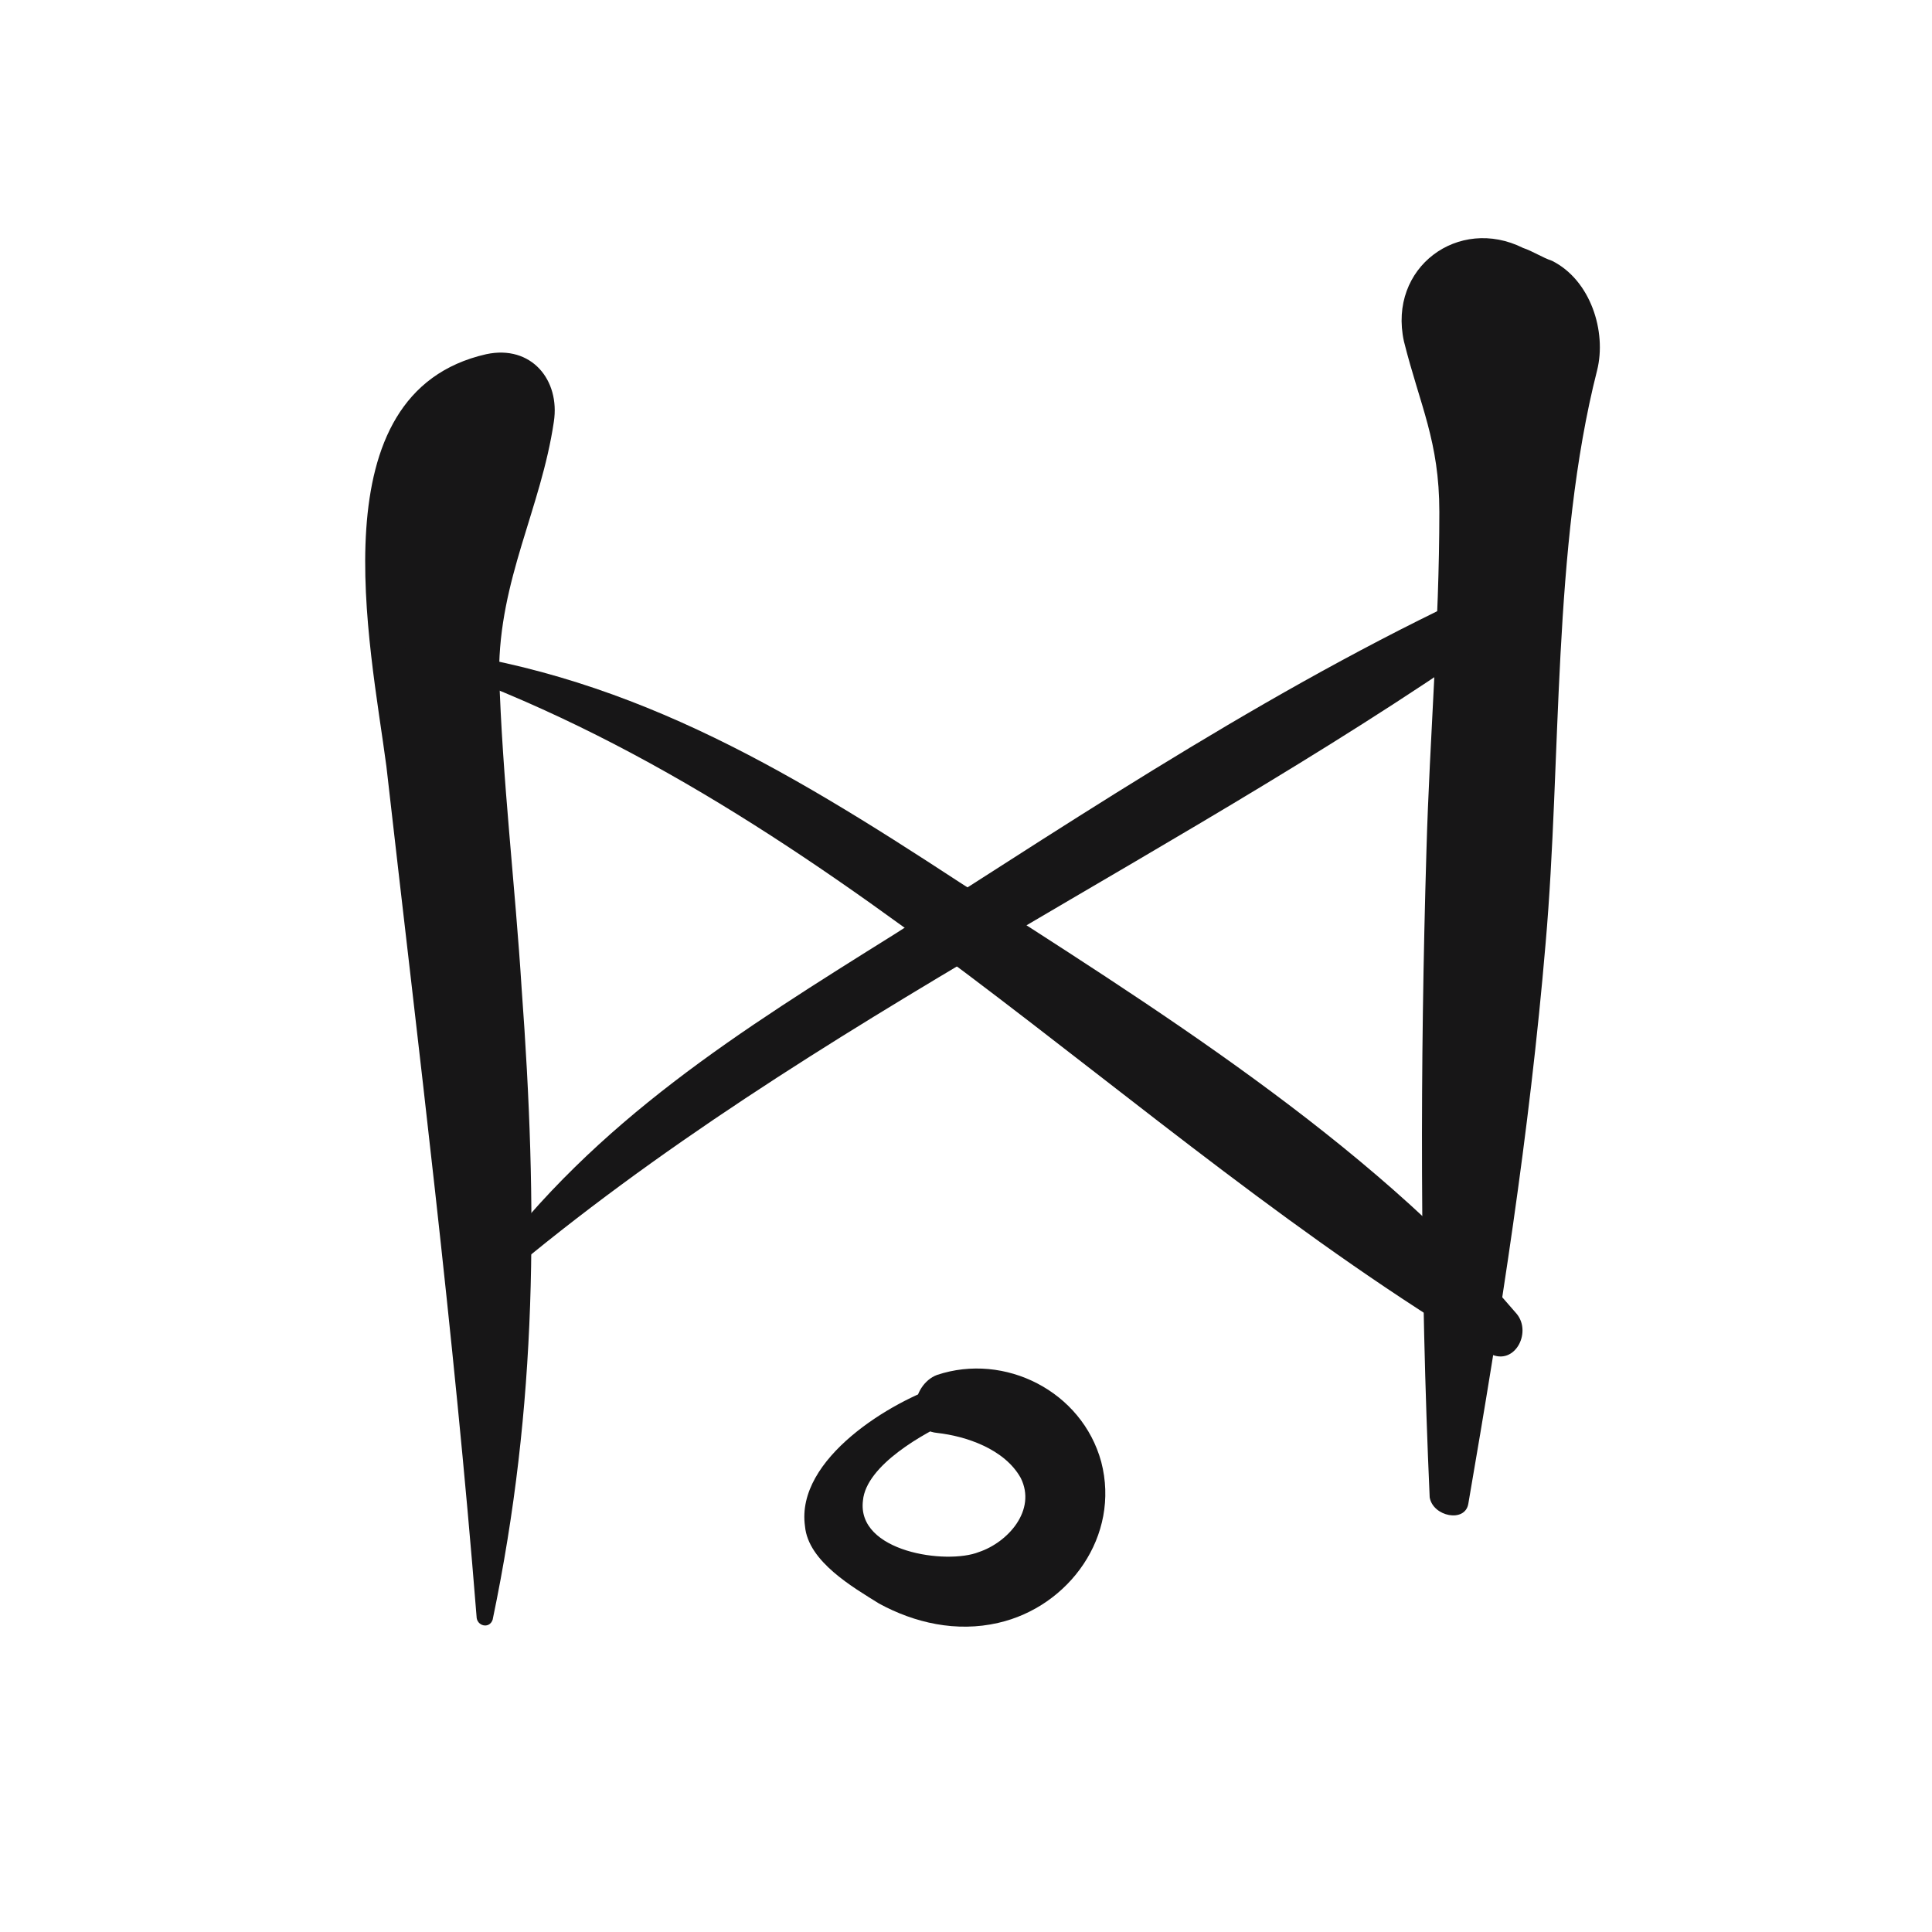 <?xml version="1.0" encoding="utf-8"?>
<!-- Generator: Adobe Illustrator 19.0.0, SVG Export Plug-In . SVG Version: 6.00 Build 0)  -->
<svg version="1.1" id="Layer_1" xmlns="http://www.w3.org/2000/svg" xmlns:xlink="http://www.w3.org/1999/xlink" x="0px" y="0px"
	 viewBox="0 0 60 60" style="enable-background:new 0 0 60 60;" xml:space="preserve">
<style type="text/css">
	.st0{display:none;}
	.st1{display:inline;fill:#171617;}
	.st2{display:none;fill:#171617;stroke:#171617;stroke-width:0.3;stroke-linejoin:round;stroke-miterlimit:10;}
	.st3{display:inline;}
	.st4{fill:#171617;}
	.st5{display:none;fill:#171617;}
</style>
<g id="el" class="st0">
	<path id="XMLID_3_" class="st1" d="M25.6,14.5c7.1,3.9-7.9,3.3-10.4,8.2c-3.3,6.5,1.3,13.4,2.6,17.1c0.9,2.4,0.9,5.1,0.9,6.7
		c0,0.8,0.6,1.4,1.3,1.4c3.5,0,12.8,0.1,17-0.8c5.2-1,8.1-5.4,9.4-9.3c0.4-1.3,0.2-3.3-0.1-4.9c-0.2-1.1,0.9-2,1.9-1.4
		c0.8,0.4,1.6,0.9,1.8,1.3c1.9,3.1-3.4,16.1-12.3,16.7c-8.9,0.6-20.1-0.3-22.5,1.3l-1.7,1.3c0,0-0.8-1.6-0.5-2.9
		c0.3-1.4,2.4-1.5,2-6.2c-0.5-5.5-6.6-11.6-4.3-18.2S14.3,13,25.6,14.5z"/>
	<path id="XMLID_4_" class="st1" d="M40.4,8c-2.9,0.3-9.2,9.4-11,14.3c-1.8,4.9-2.3,10-1.6,10.4c0.7,0.4,1.2-1.7,3.3-7
		s8.1-14.2,10.3-15.6c1.4-0.9,2.3-0.6,2.3-0.6S42.5,7.8,40.4,8z"/>
	<path id="XMLID_5_" class="st1" d="M49.6,15.4c0,0-2.5-1.3-5.1,1.2c-4.4,4.2-7.1,11.8-8.5,16.2c-1.3,4.4-2.9,5.5-3,1.2
		s3.3-14,8.7-18.7C45.1,12.3,49.4,11.4,49.6,15.4z"/>
	<path id="XMLID_2_" class="st1" d="M31.5,41.1c0,1.9-2.3,3.4-4.2,3.4c-1.9,0-3.4-1.5-3.4-3.4s1.5-3.4,3.4-3.4
		C29.2,37.8,31.5,39.3,31.5,41.1z"/>
</g>
<path id="ELD" class="st2" d="M26,36.4c-1.1,5.2-9.7,16.1-6.9,15.5c2.8-0.5,3.3-3.4,3.3-3.4s8.8-3,9.1-0.2c0.6,5.3,2.2,8.1,3.8,4.6
	c1.6-3.5-1.5-6.6-4.1-7.1s-7.7,0.3-7.7,0.3s3.5-8,4.7-7.9c1.2,0.1,3.9,2.4,8,4c4.8,1.9,10,3.2,10.2,3c0.4-0.3,1.3-1,1.3-1.3
	c0.1-0.3-1.2-0.7-1.2-0.7l2.4-3.1l-1.4-1.1c0,0-2.8,3-3.7,3.3c-0.9,0.3-4.5-1.2-7.8-3c-3.3-1.8-5.5-2.2-6.7-4.3c-1.3-2.1-1-8-1-8
	l1.2-3c0,0,4.8,0.8,7.7,2.5c2.9,1.7,2.8,2.5,3.6,2.1c0.8-0.3-5.9-5.8-8.5-6.2c-2.1-0.3-2.1-0.3-2.1-0.3l3.7-6.7c0,0,5.9,4,8.9,3.5
	s7.4-6.3,5.7-9.7s-6.2-5.8-9.8-1.8c-3.5,4,1.7,6.6,4,5.9c2.3-0.6,3.1-2.4,0.8-2.7s-4.1-1-1.9-2.2s7.9,1.4,5.3,4.9
	c-2.6,3.5-7.2,4.2-9.9,1.7s-1.6-3.9-3.3-3.6c-1.7,0.2-7.5,16.2-14.6,12.8c-2.5-1.2-4.2-3.2-4.2-3.2L14,23.3c0,0,4.4,3.1,4.4,4.5
	S15.5,32,15.5,32l2.5,2.1l3.5-5.9H25C25,28.2,27.1,31.2,26,36.4z"/>
<g id="XMLID_7_" class="st0">
	<g id="XMLID_311_" class="st3">
		<g id="XMLID_55_">
			<path id="XMLID_59_" class="st4" d="M44,4c-7.3,1.3-13.5,4.3-19.5,8.6c-4.1,3-10.3,7.7-10.6,13.4c-0.2,4.5,4.3,3.5,7.4,3.2
				c3.1-0.3,8.9-0.9,8.4-5.3c-0.1-1.2-1.4-1.8-2.3-0.9c-2.1,1.9-5.5,2.3-8.3,2.4c-2.6,0.1-1.5,0.1,0.1-2.6c1.1-1.8,2.7-3.3,4.3-4.8
				c6.1-5.4,13.7-9.2,21-12.7C45.4,5,44.8,3.9,44,4L44,4z"/>
		</g>
	</g>
	<g id="XMLID_312_" class="st3">
		<g id="XMLID_49_">
			<path id="XMLID_53_" class="st4" d="M30.8,27.6c1.7,0.7,4.2,0.3,6.1,0.5c2.2,0.3,4.5,0.7,6.8,0.6c4-0.3,7.1-3.4,8.2-7.1
				c1.3-4-5.1-5.8-6.3-1.7c-0.7,2.2-0.9,3.6-3.4,4.3c-1.7,0.5-3.8,0.4-5.6,0.5c-2.1,0.2-5,0-6.2,2C30.2,27.1,30.4,27.4,30.8,27.6
				L30.8,27.6z"/>
		</g>
	</g>
	<g id="XMLID_313_" class="st3">
		<g id="XMLID_43_">
			<path id="XMLID_47_" class="st4" d="M31.9,32c0.7,0.3,1.6,1,2.3,0.4c0.5-0.4,0.5-1.1,0-1.5c-0.7-0.5-1.6,0.1-2.3,0.4
				C31.7,31.5,31.7,31.9,31.9,32L31.9,32z"/>
		</g>
	</g>
	<g id="XMLID_314_" class="st3">
		<g id="XMLID_37_">
			<path id="XMLID_41_" class="st4" d="M31,32.3c0.8,0.5,1.5,1.1,2.3,1.6c-0.3-1-0.5-1.9-0.8-2.9c-2.1,4.1-0.8,8.5-4.3,12.3
				c-4.4,4.9-11,5.4-16.8,3.1c-1.8-0.7-3.1,2.3-1.3,3.1c12.9,6.2,25.7-4,26.3-17.5c0.1-1.1-1-2.1-2.1-2.1c-0.9,0-1.8-0.2-2.7-0.2
				C30.3,29.8,29.8,31.6,31,32.3L31,32.3z"/>
		</g>
	</g>
	<g id="XMLID_316_" class="st3">
		<g id="XMLID_31_">
			<path id="XMLID_35_" class="st4" d="M10.3,53.2c0.9,0.6,2.1,0.5,2.9-0.3c0.4-0.4,0.6-1.1,0.4-1.6c-0.2-0.6-0.5-1-1.2-1.2
				c-0.5-0.1-1,0-1.4,0.2c-0.2,0.1-0.1,0.1,0.1,0c0.5,0.1,0.7,0,0.4,0c-0.7-0.3-1.6,0.2-1.9,0.9C9.3,52,9.6,52.8,10.3,53.2
				L10.3,53.2z"/>
		</g>
	</g>
	<g id="XMLID_15_" class="st3">
		<g id="XMLID_25_">
			<path id="XMLID_29_" class="st4" d="M40.8,10.5c0,0.3,0,0.6-0.1,0.9c0,1.1,0.5,2.2,1.5,2.6c1,0.5,2,0.5,2.9-0.2
				c0.7-0.6,1.3-1.8,0.9-2.7c-0.3-0.7-0.6-1.3-1.3-1.7c-0.5-0.3-1.1-0.4-1.6-0.4c-0.4,0-0.9,0.1-1.3,0.2C41.2,9.2,40.8,10,40.8,10.5
				L40.8,10.5z"/>
		</g>
	</g>
	<g id="XMLID_16_" class="st3">
		<g id="XMLID_19_">
			<path id="XMLID_23_" class="st4" d="M50.4,42.9c-0.6-1.4-1.7-2.5-3.2-2.9c-1.5-0.4-3-0.4-4.3,0.6c-0.9,0.7-1.4,1.7-1.4,2.9
				c0,0.8,0.3,1.6,0.8,2.3c0.3,0.5,0.6,1,1,1.4c0.7,0.7,1.5,1,2.4,1.3c-0.3-0.1-0.6-0.3-1-0.4c0.1,0.1,0.3,0.1,0.4,0.2
				c0.8,0.4,1.6,0.6,2.5,0.5c0.8-0.1,1.7-0.4,2.2-1.1c0.5-0.5,0.8-1.1,1-1.7C51.2,44.8,50.8,43.8,50.4,42.9L50.4,42.9z"/>
		</g>
	</g>
</g>
<g id="ETH" class="st0">
	<g id="XMLID_337_" class="st3">
		<g id="XMLID_97_">
			<path id="XMLID_101_" class="st4" d="M19.4,47.6c-1.1-0.8,0.8-2.9,1.4-3.5c0.5-0.5,1-0.9,1.5-1.4c0.4-0.5,0.6-1.1,0.9-1.7
				c0.5-1-0.4-2.2-1.5-1.9c-1.5,0.4-2.4,0.9-3.3,2.2c-0.8,1.1-1.5,2.4-1.9,3.7c-0.6,1.9,0.5,5.1,3,3.7
				C19.8,48.5,19.8,47.9,19.4,47.6L19.4,47.6z"/>
		</g>
	</g>
	<g id="XMLID_916_" class="st3">
		<g id="XMLID_91_">
			<path id="XMLID_95_" class="st4" d="M31,45.1c-0.2-2.9-1.3-5-3.3-7.2c-1.5-1.7-3.7-2.8-4.6-5c-1.2-2.8-1-3,1.7-3.9
				c3.6-1.2,7-0.6,10.4-2.9c1.8-1.3,3.3-3,4-5.1c1.8-5.5-1.7-11.2-6.7-13.5c-1.7-0.8-4.9-2.1-6.9-1.5c-2.7,0.8-4.1,4.7-5.6,6.8
				c0.7,0.3,1.4,0.6,2.1,0.9c1.3-3.5,2.5-7,3.4-10.6c0.5-1.9-2.6-2.7-2.9-0.8C21.8,6,21,9.6,19.7,13.1c-0.5,1.3,1.4,1.8,2.1,0.9
				c1-1.3,2.6-3.9,4.1-4.5c1-0.4,3.6,0.8,4.5,1.3c3,1.5,5.7,4.2,5.6,7.8c-0.3,7.5-9,8.4-14.8,7.9c-0.5,0-1.1,0.3-1.3,0.7
				c-1.3,2.7-1,5.2,0.7,7.7c1,1.5,2.6,2.5,3.9,3.8c2.1,2,3.6,4.3,5.3,6.7C30.1,45.9,31,45.8,31,45.1L31,45.1z"/>
		</g>
	</g>
	<g id="XMLID_944_" class="st3">
		<g id="XMLID_85_">
			<path id="XMLID_89_" class="st4" d="M43.3,23.5c0.1,0,0.1-0.2,0-0.2C43.2,23.3,43.2,23.5,43.3,23.5L43.3,23.5z"/>
		</g>
	</g>
	<g id="XMLID_951_" class="st3">
		<g id="XMLID_79_">
			<path id="XMLID_83_" class="st4" d="M40.6,21.3c0.4,1.6,1,2.7,1.7,4.1c1.3,2.5,1,4.8,1.1,7.5c0.2,4.1-0.3,9.3,1.7,12.8
				c1,1.7,3.6,0.9,3.6-1c0.1-2.3-0.7-3.6-1.4-5.8c-0.9-2.6-1.3-5.4-1.7-8.1c-0.2-1.5-0.2-3.6-1-4.9c-1.1-1.8-2.8-2.8-3.7-4.9
				C40.9,20.8,40.6,21,40.6,21.3L40.6,21.3z"/>
		</g>
	</g>
	<g id="XMLID_958_" class="st3">
		<g id="XMLID_73_">
			<path id="XMLID_77_" class="st4" d="M37,44.5c2.5-0.9,4-2.8,5.6-4.9c1.7-2.2,3.3-4.3,3.4-7.1c0-0.9-1.2-1.5-1.9-0.8
				c-1.8,1.8-2.5,4.2-3.8,6.4c-1.2,2.1-2.8,3.8-3.6,6.1C36.7,44.4,36.9,44.6,37,44.5L37,44.5z"/>
		</g>
	</g>
	<g id="XMLID_959_" class="st3">
		<g id="XMLID_67_">
			<path id="XMLID_71_" class="st4" d="M46.9,14.4c0,1-0.1,1.9-0.3,2.9c-0.2,1,0.1,2,0.1,3c0.1,1.6,2.1,1.7,2.6,0.4
				c0.5-1.3,0.9-2.4,0.4-3.7c-0.4-1.1-1-2-1.8-2.9C47.6,13.5,46.9,13.9,46.9,14.4L46.9,14.4z"/>
		</g>
	</g>
	<g id="XMLID_965_" class="st3">
		<g id="XMLID_61_">
			<path id="XMLID_65_" class="st4" d="M30.5,26.5C30.5,26.5,30.5,26.5,30.5,26.5c0-0.5-0.3-1.1-0.7-1.4c-0.7-0.4-1-0.8-1.8-1.2
				c-0.3-0.1,0,0-0.2-0.1c-0.2-0.1-0.3-0.2-0.5-0.2c-0.5-0.1-0.9,0-1.2,0.5c-0.4,0.7-0.1,1.9,0.4,2.4c0.5,0.7,1.4,1.1,2.2,1.4
				c0.5,0.2,1.2,0,1.5-0.4C30.4,27.2,30.5,27,30.5,26.5L30.5,26.5z"/>
		</g>
	</g>
</g>
<g id="XMLID_1_" class="st0">
	<path id="XMLID_9_" class="st1" d="M28.1,16c0,0-15.3,20.1-15.3,22c-0.1,1.9,2.7,2,5,3.2s5.3,4.6,5,5.8c-0.3,1.2-10,6.8-10,6.8
		l-5.8,1l0.8-3c0,0,5.2-1.2,7.5-3.3c2.3-2.2,2.3-2.4,2.3-3.3S6.9,41,6.9,38.9S23.4,18.6,23.6,17c0.2-1.6-5.3-6.5-5.2-7.5
		c0.1-1,4-6.8,4-6.8l0.8,3c0,0-2.2,3.4-2.2,4.2C21.2,10.7,28.1,16,28.1,16z"/>
	<path id="XMLID_8_" class="st1" d="M40.6,8.2c0,0,3.5,1.3,2.3,3.5c-1.2,2.2-7.1,1.9-7.5,3.8c-0.4,2,13.2,21.7,13,22.9
		c-0.2,1.2-9.1,8.6-9.1,8.6l2,2.3l6.2,3.5c0,0-6.3-5.5-2.2-8.5s7.8-4.4,7.8-6S47,30.1,47,30.1l-6.1-11.4c0,0-0.8-2.7,1.7-4.3
		S50.6,8,40.6,8.2z"/>
	<path id="XMLID_6_" class="st1" d="M29.9,45.5c0,0,6.6-4.1,4.2-8.8C27.2,27.2,34.8,23,33.8,22s-7.5,3.5-6.7,6.8
		c0.8,3.3,4.8,9.9,3,11.9C28.3,42.7,29.9,45.5,29.9,45.5z"/>
</g>
<g id="XMLID_908_" class="st0">
	<g id="XMLID_736_" class="st3">
		<g id="XMLID_137_">
			<path id="XMLID_141_" class="st4" d="M8.4,31.3c3.1-2.6,5.6-6.6,8-9.8c2.7-3.5,6.7-6.7,8.8-10.5c0.6-1-0.4-2.7-1.7-2.2
				c-3.9,1.6-6.6,5.8-9,9.2c-2.6,3.7-5.5,8.8-6.3,13.2C8.2,31.3,8.3,31.4,8.4,31.3L8.4,31.3z"/>
		</g>
	</g>
	<g id="XMLID_801_" class="st3">
		<g id="XMLID_131_">
			<path id="XMLID_135_" class="st4" d="M23.4,11.6c2.4,5.3,4.2,10.5,3.4,16.4c-0.6,3.9-1.8,7.9-0.5,11.7c0.3,0.7,1.2,0.7,1.4,0
				c1-3,0.8-6.2,1.3-9.3c0.4-2.6,0.8-5.2,0.5-7.8c-0.6-4.6-3-7.7-6-11.1C23.5,11.4,23.3,11.5,23.4,11.6L23.4,11.6z"/>
		</g>
	</g>
	<g id="XMLID_874_" class="st3">
		<g id="XMLID_125_">
			<path id="XMLID_129_" class="st4" d="M14.2,28.6c4.5,1.4,8.8,1.8,13.5,1.9c4,0.1,8.3,0.5,12-1.3c0.7-0.3,0.5-1.4-0.2-1.5
				c-3.8-0.9-7.9,0-11.8,0.2c-4.5,0.2-9,0-13.5,0.3C14.1,28.3,14,28.5,14.2,28.6L14.2,28.6z"/>
		</g>
	</g>
	<g id="XMLID_875_" class="st3">
		<g id="XMLID_119_">
			<path id="XMLID_123_" class="st4" d="M28.4,47.9c3.2-3.2,6.4-6.4,9.2-9.9c2.3-2.9,5-5.6,6.4-9c0.2-0.6-0.6-1.2-1.1-0.8
				c-3.3,2.3-5.6,6.1-8.1,9.2c-2.6,3.2-4.6,6.8-6.8,10.3C27.8,47.8,28.2,48.1,28.4,47.9L28.4,47.9z"/>
		</g>
	</g>
	<g id="XMLID_876_" class="st3">
		<g id="XMLID_113_">
			<path id="XMLID_117_" class="st4" d="M32.3,51.8c7.5-3.4,15.1-10.2,19.8-17c0.6-0.8-0.6-2-1.4-1.4c-3.4,2.6-6.6,5.8-9.7,8.8
				c-3.1,3-6.2,6-8.8,9.4C32.1,51.7,32.2,51.8,32.3,51.8L32.3,51.8z"/>
		</g>
	</g>
	<g id="XMLID_889_" class="st3">
		<g id="XMLID_107_">
			<path id="XMLID_111_" class="st4" d="M43.3,8.4c-2.7-1-6,1-6.3,3.9c-0.2,1.6,0.5,3.2,1.6,4.4c1.2,1.2,3.1,1,4.4,0.2
				c0.7-0.4,0.9-1.5,0.3-2.1c-0.4-0.4-0.4-0.9-0.8-1.4c-0.3-0.4-0.7-0.6-0.8-1.2c-0.2-1.1,0.7-1.7,1.7-1.9
				C44.4,10.3,44.1,8.7,43.3,8.4L43.3,8.4z"/>
		</g>
	</g>
</g>
<g id="XMLID_10_" class="st0">
	<path id="XMLID_84_" class="st1" d="M38.9,42.1c0.2,1.8,3.4,6.4,3.4,6.4s2.7-6.7,6-12c0,0,5.9-7.4-0.8-17.4S46,7.3,44,6.7
		c-2-0.7-4.3,5.7-1.3,11.9C49.4,32.4,38.7,40.3,38.9,42.1z"/>
	<path id="XMLID_78_" class="st1" d="M31.3,33.3l5.5,6.7c0,0,5.2-6,5.2-12.5s-5.5-8.7-5-11.3c0,0-1.3,3.3,0,5.5S38.5,31.3,31.3,33.3
		z"/>
	<path id="XMLID_11_" class="st1" d="M20.6,28.7c0,0-3.7,0.3-2.8-3.8s-0.9-6.2-1.7-5.7c-0.8,0.5,1.9,2-0.3,4.9
		c-1.1,1.4-2.1,4.5-2.3,6.5c-1.1,8,4.2,12.5,4.2,12.5l-4,4.3l1.3,4l4.5-6.7c0,0,4.2,3,8.2,3c3.9,0,7.5-4.7,7.5-4.7l-4.3-4
		c0,0,1,4.3-1.7,5.2c-2.7,0.8-8-1.5-8-1.5s5.4-4.3,5.3-5c0-0.7-1.6-1-2.3-1c-0.7,0-4.3,4.3-4.3,4.3s-4.7-2.8-3.5-8.3l4.3-0.2V28.7z"
		/>
</g>
<path id="XMLID_90_" class="st5" d="M43,11.9c-4.5,0-7.5,7-5.1,9s5.4,1,4.8-1.6s-1.9-4.4,0.9-3.7c7.9,2.2-0.1,16.3-6.5,11.5
	C34.4,24.4,31.4,10,31.4,10l-2.6,0.5c0,0-4.4,13.2-6.2,14.7c-8.6,3-8.7-10.4-7.1-10.1c3.9,0.8-0.6,4.6,2.8,5.4s5.1-0.4,4-3.7
	s-4.5-5.4-7.7-4.8s-6.2,7.3-0.3,13.1c2.9,2.9,7,4.5,7,4.5s-1.1,3.2-1.4,4.1c-2,6.6-1.6,16.2,10.3,16.2c14.7,0,8.4-19.1,8.4-19.1
	s10.5-2.7,10.5-10.1C49.1,15,47.5,11.9,43,11.9z M28.8,46c-4.3,0-6.8-2.6-6.8-7.5s8.1-20.4,8.1-20.4s6.2,15,6.2,20S33,46,28.8,46z"
	/>
<path id="XMLID_124_" class="st5" d="M27.1,6.8c0,0-3.5,3.8-4.3,8.5S15.3,40,13.8,41l15.1-8.3l1.7-8.2l-4.2,0.3l8.7-6.3l1,3
	l-2.5,1.5l-1.5,7.8c0,0,7.2-6,8.3-9.8c1.2-3.8,1-5.3,1-5.3l8.3,8.3l-6.8,0.8l-5.5,6L32,34.4c0,0-1.8,7.1-2.8,9.3S26,50.4,26,50.4
	s13.3-5.4,14.6-6.9S42,42,42,42l-0.5-6.6l3.4-0.1L50.3,47l-7.6-1.6L29,53l-4.1,0.8L24,55.3l-3.8-0.9l5.4-10.6l2.4-7.3l-11.3,7.4
	l-8.6,1.6l1.4-4.6c0,0,8.1-11.3,8.8-18.2c0.7-7.2,0.2-9.7,0.2-9.7l-1.9,0.9l0.4-2.6l8.5-6.5L27.1,6.8z"/>
<g id="XMLID_130_" class="st0">
	<g id="XMLID_144_" class="st3">
		<g id="XMLID_156_">
			<path id="XMLID_160_" d="M25,13c-2.1-1.9-0.6-4.6,2-4.6c2.5,0,5.8,1.6,5.7,4.5c-0.1,4.5-5.7,6.3-6.5,10.5
				c-0.7,4.1,4.6,5.9,3.2,10.1c-1.3,3.8-4.6,6.6-2.5,10.8c0.8,1.6,3.1,0.2,2.3-1.4c-1.6-3.3,2.6-6.8,3.1-10c0.4-2.4-0.5-4.1-1.9-5.9
				c-1.2-1.5-2.1-2.7-0.9-4.7c0.9-1.4,2.4-2.5,3.4-3.8c1.5-1.8,2.5-4,2.3-6.5C35,7.6,29.3,4.8,25.2,5.9c-4,1-5.3,6.3-2.1,9
				C24.4,16,26.3,14.1,25,13L25,13z"/>
		</g>
	</g>
	<g id="XMLID_136_" class="st3">
		<path id="XMLID_150_" d="M15.3,28.8c0,0-0.1,0-0.2,0c-0.1,0-0.4,0-0.6,0.1c-0.5,0.1-1.2,0.5-1.8,1.3c-0.6,0.7-1,1.9-1.2,3.2
			c-0.2,1.4-0.5,3-0.6,4.7c-0.1,1.7,0.1,3.5,0.8,4.9c0.2,0.4,0.4,0.7,0.7,1c0.3,0.3,0.6,0.6,1,0.8c0.7,0.5,1.6,1,2.6,1.4
			c1.8,0.8,4,1.2,6.2,1.5c2.2,0.3,4.6,0.5,6.9,0.5c2.3,0.1,4.6,0.1,6.7-0.1c1.1-0.1,2.1-0.3,3.2-0.6l0.4-0.1l0.4-0.1
			c0.3-0.1,0.5-0.2,0.8-0.2c0.5-0.1,1-0.3,1.4-0.5c1.8-0.8,3.5-1.9,4.8-3.2c0.6-0.7,1.2-1.4,1.6-2.1c0.2-0.3,0.4-0.8,0.6-1.1
			c0.1-0.2,0.2-0.4,0.3-0.6c0.1-0.2,0.1-0.4,0.2-0.5c0.4-1.5,0.5-3.1,0.3-4.4c-0.2-1.3-0.6-2.5-1.2-3.3c-0.5-0.9-1.1-1.4-1.5-1.8
			c-0.4-0.4-0.7-0.5-0.7-0.5s0.3,0.1,0.8,0.4c0.5,0.3,1.2,0.7,1.9,1.6c0.7,0.8,1.5,1.9,1.9,3.4c0.5,1.5,0.7,3.2,0.4,5.2
			C51.1,39.8,51,40,51,40.3c-0.1,0.2-0.1,0.4-0.2,0.7c-0.2,0.5-0.3,1-0.6,1.5c-0.4,1-1,1.9-1.7,2.8c-1.4,1.7-3.3,3.2-5.4,4.3
			c-0.5,0.3-1.1,0.5-1.7,0.8c-0.3,0.1-0.6,0.2-0.8,0.3l-0.4,0.2l-0.4,0.1c-1.2,0.4-2.4,0.6-3.6,0.8c-2.4,0.3-4.9,0.4-7.3,0.3
			c-2.4-0.1-4.8-0.3-7.2-0.7c-2.4-0.4-4.8-1-7-2.1c-1-0.5-2.1-1.1-3.1-1.9c-0.5-0.4-0.9-0.8-1.3-1.4c-0.4-0.5-0.7-1-0.9-1.6
			c-1-2.3-0.8-4.5-0.5-6.3c0.3-1.8,0.8-3.4,1.3-4.8c0.5-1.4,1.2-2.6,2.1-3.4c0.9-0.7,1.8-0.9,2.3-1c0.3,0,0.5,0,0.6,0
			C15.2,28.8,15.3,28.8,15.3,28.8z"/>
	</g>
</g>
<g id="XMLID_142_" class="st0">
	<path id="XMLID_154_" class="st1" d="M23.8,3.4c0,0-2.7,5.3-1.2,10.2s4,10.8,7.8,9.3s6.7-6.8,6.8-9.3s-2.5-5.7-1.5-7.2
		s5.7,0.7,5.5,4.3S37.4,22,34.7,23.6c-4.2,2.4-7,2.5-7,2.5l1.7,4.1l11.7-7.8l2.5,1.5c0,0-10.5,6.3-12,8c-1.5,1.7-3.3,6-3.3,6
		s-6.2-12-7.7-17.8S19.3,2.9,23.8,3.4z"/>
	<g id="XMLID_152_" class="st3">
		<g id="XMLID_207_">
			<path id="XMLID_211_" d="M49.5,14.5c0-0.1,0.1-0.2,0.1-0.2c0.5-0.9,0.2-2.2-0.7-2.7c-1-0.5-2.2-0.2-2.7,0.7
				c0,0.1-0.1,0.2-0.1,0.2c-0.5,0.9-0.2,2.2,0.7,2.7C47.8,15.7,48.9,15.5,49.5,14.5L49.5,14.5z"/>
		</g>
	</g>
	<g id="XMLID_148_" class="st3">
		<g id="XMLID_201_">
			<path id="XMLID_205_" d="M51.6,25.9c0.1,0,0.2-0.1,0.3-0.1c1-0.4,1.3-1.9,0.7-2.7c-0.6-1-1.7-1.2-2.7-0.7c-0.1,0-0.2,0.1-0.3,0.1
				c-1,0.4-1.3,1.9-0.7,2.7C49.5,26.1,50.6,26.3,51.6,25.9L51.6,25.9z"/>
		</g>
	</g>
	<g id="XMLID_147_" class="st3">
		<g id="XMLID_195_">
			<path id="XMLID_199_" d="M49.9,34.9c1-0.5,1.3-1.6,1.1-2.6c-0.3-1-1.4-1.7-2.5-1.4c-1,0.3-1.7,1.4-1.4,2.5c0,0,0,0.1,0,0.1
				c0-0.4,0-0.7,0-1.1c0-0.1,0.1-0.2,0.1-0.3c0.2-0.2,0.5-0.5,0.7-0.7c0,0-0.1,0-0.1,0.1c-0.9,0.5-1.3,1.9-0.7,2.7
				C47.7,35.2,48.9,35.4,49.9,34.9L49.9,34.9z"/>
		</g>
	</g>
	<g id="XMLID_146_" class="st3">
		<g id="XMLID_189_">
			<path id="XMLID_193_" d="M45,43.1c2.6,0,2.6-4,0-4C42.4,39.1,42.4,43.1,45,43.1L45,43.1z"/>
		</g>
	</g>
	<g id="XMLID_145_" class="st3">
		<g id="XMLID_183_">
			<path id="XMLID_187_" d="M38.5,46.5c0,0,0-0.1,0-0.1c0-1-0.9-2-2-2c-1.1,0-2,0.9-2,2c0,0,0,0.1,0,0.1c0,1,0.9,2,2,2
				C37.6,48.4,38.5,47.6,38.5,46.5L38.5,46.5z"/>
		</g>
	</g>
	<g id="XMLID_143_" class="st3">
		<g id="XMLID_181_">
			<path id="XMLID_206_" d="M28.9,49c0,0,0.1-0.1,0.1-0.1c0.7-0.7,0.8-2.1,0-2.8c-0.8-0.7-2-0.8-2.8,0c0,0-0.1,0.1-0.1,0.1
				c-0.7,0.7-0.8,2.1,0,2.8C26.9,49.8,28.1,49.8,28.9,49L28.9,49z"/>
		</g>
	</g>
	<g id="XMLID_155_" class="st3">
		<g id="XMLID_171_">
			<path id="XMLID_175_" d="M19.8,56.5c-1.4-0.5-3.9-1.3-4.9-2.7c-4.1-5.6,4.2-6.3,7-6.4c3.1-0.1,6-0.2,9-0.9
				c5.5-1.4,10.7-4.5,14.2-9c5.9-7.6,6.6-20.7-1.3-27.2c-0.7-0.6-1.9,0.2-1.3,1c4.6,6.4,5.4,16.5,1,23.1
				c-5.4,8.3-14.4,9.5-23.4,10.1c-3.9,0.3-9,2.2-8.7,6.9c0.3,4.3,4.7,5,8.1,5.1C19.9,56.7,19.9,56.5,19.8,56.5L19.8,56.5z"/>
		</g>
	</g>
</g>
<path id="XMLID_153_" class="st5" d="M49.6,12c-0.9,2.4-0.4,7.3-4.5,9.1s-6,2.5-8.9-0.8s-3.9-6.9-2-9.3s2.5-4.9-1-6
	s-3.3,3.9-2.8,5.6s2.1,8.5,0.9,10.5s-5.4,10.2-8.5,11.5s-8.8,2-7.8-5.1s4.3-8.1,6.1-6.3s4.6,4,5.5-0.3s-5.6-8.4-8.4-7.8
	s-6.3,6.6-6,14.3c0,0-0.5,14,5.3,13.3s12.8-11.6,12.8-11.6l-0.1,5.6c0,0-1.8,0.7-1.8,2.6c0,1.9,1.9,2.2,1.9,2.2S30.1,51,30.9,52.1
	c0.8,1.1,2.2-6.2,2.8-6.8c0.6-0.6,2.2,1.4,5.3-1.1c3.1-2.5,5.2-4.8,5.2-6.3c0,0-1.5-1.4-3,1c-1.5,2.4-3.3,4.1-4.7,3.8
	c-1.3-0.3-3.7-0.9-4.1-6s1.5-11.5,1.5-11.5s3.1,2.1,7.9,0.7c4.8-1.4,8.7-4.7,10-8.3C53.2,14.1,51,8.2,49.6,12z"/>
<g id="XMLID_178_" class="st0">
	<g id="XMLID_251_" class="st3">
		<path id="XMLID_255_" class="st4" d="M21.5,36.9c-2.9,1.7-3.3,6-2.4,8.9c0.9,2.9,2.7,8,6,8.8c0.5,0.1,1.1-0.2,1.1-0.8
			c-0.2-2.1-1.6-3.8-2.6-5.7c-0.8-1.5-1.7-3.1-1.9-4.9c-0.1-0.9,0.4-4.3,0.8-5.2C23,37.3,22.2,36.5,21.5,36.9L21.5,36.9z"/>
	</g>
</g>
<g id="XMLID_161_" class="st0">
	<g id="XMLID_177_" class="st3">
		<g id="XMLID_245_">
			<path id="XMLID_249_" class="st4" d="M45,5.2c-6,3.5-10.6,8.9-16.2,13.1C24,22,19.5,26.1,14.8,30c-3.4,2.8-9.1,5.9-10.2,10.5
				c-1,4.3,0,8.5,3.3,11.4c1.8,1.5,4.6-0.4,3.4-2.6c-0.9-1.7-2.9-4.9-2.9-6.8c0-3.2,3-5.3,5-7.3c3.3-3.4,6.8-6.6,10.4-9.6
				c3.6-3.1,7-6.3,10.6-9.3c4.1-3.3,8.5-5.2,12.1-9.1C47.4,6.1,46.2,4.5,45,5.2L45,5.2z"/>
		</g>
	</g>
	<g id="XMLID_165_" class="st3">
		<g id="XMLID_239_">
			<path id="XMLID_243_" class="st4" d="M21.6,7.7c0.6,4.3,6.7,8.1,9.6,11.2c4,4.3,6.9,9.7,11.2,13.6c1.3,1.1,3.5,0,3-1.7
				c-1.7-5.5-6.4-10.5-10.3-14.6c-2.9-3.1-8.2-9.6-13-9C21.7,7.1,21.6,7.3,21.6,7.7L21.6,7.7z"/>
		</g>
	</g>
	<g id="XMLID_164_" class="st3">
		<g id="XMLID_233_">
			<path id="XMLID_237_" class="st4" d="M21.2,45.8c4.8,9.2,18.9,5.1,25.3-0.1c4.6-3.8,6.8-8.9,8.3-14.4c1.8-6.4-2.3-9.6-7.5-12.6
				c-1.1-0.7-2.6,0.4-2.2,1.7c0.9,2.8,2.3,5.3,3.5,8c1.3,2.9,2.2,4.7,1.2,7.8c-0.7,2.4-2,4.4-3.7,6.2c-5.3,5.5-19.3,11.1-24.9,3.5
				C21.2,45.6,21.1,45.7,21.2,45.8L21.2,45.8z"/>
		</g>
	</g>
	<g id="XMLID_163_" class="st3">
		<g id="XMLID_227_">
			<path id="XMLID_231_" class="st4" d="M28.7,45.2c2.9-0.5,3.5-4.7,3.9-7.2c0.9-5.3,2.7-10.5,2.6-15.9c0-1-1.2-1.2-1.7-0.5
				c-2.8,4-3.4,8.9-4.2,13.6c-0.4,2.8-1.9,7.1-0.8,9.7C28.4,45.1,28.6,45.2,28.7,45.2L28.7,45.2z"/>
		</g>
	</g>
	<g id="XMLID_162_" class="st3">
		<g id="XMLID_221_">
			<path id="XMLID_225_" class="st4" d="M34.5,29.9c0.1-2.9-1.3-5.2-2.3-7.9c-1-2.7-1.7-5.6-2.9-8.1c-0.3-0.7-1.4-0.5-1.5,0.2
				c-0.6,2.8,0.4,6,1.6,8.6c1.3,2.8,2.4,5.6,4.9,7.4C34.3,30.1,34.5,30,34.5,29.9L34.5,29.9z"/>
		</g>
	</g>
</g>
<g id="XMLID_732_" class="st0">
	<g id="XMLID_663_" class="st3">
		<g id="XMLID_299_">
			<path id="XMLID_303_" class="st4" d="M32.6,13.8c2-1.1-0.4-3.8,0.4-5.6c-0.5,0.1-1,0.2-1.4,0.4c3.4,2.5,6.8,5.1,10,7.9
				c2.7,2.4,5.2,5.5,8.2,7.6c2.1,1.5,6.4,2.1,6.1-1.7c-0.1-1.1-1.5-1.2-1.8-0.2c-1,2.6-6.6-3.3-7.3-3.9c-1.6-1.5-3.2-2.9-4.9-4.3
				c-3-2.5-6.1-4.9-9.2-7.1c-0.4-0.3-1.2-0.1-1.4,0.4c-0.6,1.3-1.1,2.5-0.6,3.9c0.1,0.3,1.4,2,1.4,2.1C31.7,13.5,32.1,14,32.6,13.8
				L32.6,13.8z"/>
		</g>
	</g>
	<g id="XMLID_669_" class="st3">
		<g id="XMLID_293_">
			<path id="XMLID_297_" class="st4" d="M35.2,16.1c-4.6-2.7-10.2-5-15.4-2.5c-4.1,2-7.4,8-5.5,12.3c0.7,1.7,3,1.2,3.9,0
				c2.2-3.1,0.4-7.1,4.3-9.3c3.8-2.2,8.4-0.7,12.2,0.7C35.4,17.5,35.9,16.4,35.2,16.1L35.2,16.1z"/>
		</g>
	</g>
	<g id="XMLID_681_" class="st3">
		<g id="XMLID_287_">
			<path id="XMLID_291_" class="st4" d="M27.4,21.8c-3.6,0.3-6.9,2.4-8.6,5.7c-1.5,2.8-1.8,9,2.4,9.6c1.2,0.2,2.8-0.8,2.2-2.2
				c-0.4-1-0.9-1.4-1.5-2.2c-0.9-1.3-0.7-3.1-0.1-4.5c1-2.5,3.2-4.2,5.8-4.9C28.4,23.1,28.3,21.8,27.4,21.8L27.4,21.8z"/>
		</g>
	</g>
	<g id="XMLID_682_" class="st3">
		<g id="XMLID_281_">
			<path id="XMLID_285_" class="st4" d="M9.5,33.8c4.7,3.7,6.3,11,12.2,13.2c3.5,1.3,7.8,0.5,8.9-3.4c0.2-0.7-0.7-1.2-1.3-0.7
				c-7.4,7-13.8-6.3-19.4-9.5C9.6,33.2,9.2,33.6,9.5,33.8L9.5,33.8z"/>
		</g>
	</g>
	<g id="XMLID_703_" class="st3">
		<g id="XMLID_275_">
			<path id="XMLID_279_" class="st4" d="M35.4,48.5c0.1,0,0.1-0.2,0-0.2C35.2,48.3,35.2,48.5,35.4,48.5L35.4,48.5z"/>
		</g>
	</g>
	<g id="XMLID_710_" class="st3">
		<g id="XMLID_269_">
			<path id="XMLID_273_" class="st4" d="M34.6,48.1c2.7-0.6,4.6-2.1,5.8-4.6c1-2.1,1.8-5.7-0.3-7.4c-0.8-0.6-1.9-0.4-2.2,0.6
				c-0.6,1.7,0.1,3.7-0.5,5.5C36.8,44,35.4,45.9,34,47C33.4,47.5,34,48.2,34.6,48.1L34.6,48.1z"/>
		</g>
	</g>
	<g id="XMLID_713_" class="st3">
		<g id="XMLID_263_">
			<path id="XMLID_267_" class="st4" d="M46.2,41.5c1.3-4.3,1.1-9.1-0.7-13.2c-1.3-3.1-4.1-8.7-8.2-5.4c-0.8,0.6-0.7,1.7-0.3,2.5
				c0.6,1.3,1.8,1.6,3,2.2c2,1,2.7,1.8,3.5,4.1c1.1,3.1,1.5,6.6,2.1,9.8C45.7,41.8,46.1,41.7,46.2,41.5L46.2,41.5z"/>
		</g>
	</g>
	<g id="XMLID_715_" class="st3">
		<g id="XMLID_257_">
			<path id="XMLID_261_" class="st4" d="M31.7,34.2c0.3-0.4,0.5-0.8,0.7-1.3c0.1-0.3,0.1-0.5,0.2-0.8c0-0.1,0.1-0.2,0.1-0.3
				c-0.1,0.1,0,0.1,0.1-0.1c0.3-0.7,0.3-1.2,0.2-1.9c-0.1-0.7-0.8-1.3-1.5-1.5c-0.8-0.2-1.4,0.1-2.1,0.5c-0.8,0.6-0.9,1.7-1,2.7
				c-0.1,0.8-0.1,1.6,0.3,2.4C29.3,34.8,30.9,35.2,31.7,34.2L31.7,34.2z"/>
		</g>
	</g>
</g>
<g id="XMLID_179_" class="st0">
	<g id="XMLID_280_" class="st3">
		<g id="XMLID_348_">
			<path id="XMLID_352_" class="st4" d="M27.5,46.9c-0.7-6.9,0.1-14.3,1.1-21.1c0.5-2.9,1.1-5.9,1.9-8.7c0.8-3.1,2.5-5.8,2.3-9
				c-0.1-1-1.3-1.7-2.1-0.9c-3.8,4.2-4.2,12.7-4.7,18.2c-0.7,7.4,0.2,14.2,1.3,21.5C27.4,47.1,27.5,47.1,27.5,46.9L27.5,46.9z"/>
		</g>
	</g>
	<g id="XMLID_215_" class="st3">
		<g id="XMLID_342_">
			<path id="XMLID_346_" class="st4" d="M20.7,44c2.7-1.4,6-1.9,9-1.6c3,0.3,4.9,1.9,7.5,2.9c1.9,0.7,3.2-2.3,1.4-3.3
				c-2.8-1.5-6.4-1.1-9.5-0.8c-3.1,0.3-5.7,1.4-8.5,2.7C20.4,43.9,20.5,44,20.7,44L20.7,44z"/>
		</g>
	</g>
	<g id="XMLID_214_" class="st3">
		<g id="XMLID_335_">
			<path id="XMLID_340_" class="st4" d="M17.1,18.8c-0.6,3.8,2,6.5,5.6,7c5.6,0.9,10.6,0.2,15.3-2.9c1.8-1.2,0.1-4.2-1.7-2.9
				c-2.4,1.7-5.1,3.2-8.1,3.1c-2.9-0.1-8.9-0.9-9.6-4.4C18.4,18.1,17.2,18,17.1,18.8L17.1,18.8z"/>
		</g>
	</g>
	<g id="XMLID_213_" class="st3">
		<g id="XMLID_329_">
			<path id="XMLID_333_" class="st4" d="M42.4,35.3c5.4-3.8,8.2-10.8,8-17.3C50.2,13,46.8,6,41,7c-1.4,0.2-1.9,2.1-1.3,3.2
				c2.4,4,6.8,4.8,7.3,10.3c0.6,5.7-3.9,9.5-5,14.6C42.1,35.2,42.2,35.4,42.4,35.3L42.4,35.3z"/>
		</g>
	</g>
	<g id="XMLID_212_" class="st3">
		<g id="XMLID_323_">
			<path id="XMLID_327_" class="st4" d="M13.1,15.9c0.2,0,0.2-0.4,0-0.4C12.9,15.5,12.9,15.9,13.1,15.9L13.1,15.9z"/>
		</g>
	</g>
	<g id="XMLID_180_" class="st3">
		<g id="XMLID_317_">
			<path id="XMLID_321_" class="st4" d="M12.7,13c-3.6,4.2-4.9,9.3-4.6,14.8c0.2,4,1.6,9.7,6.1,10.5c1.9,0.4,3.8-1.6,2.6-3.4
				c-2.1-3.4-5.2-3.8-5.3-8.5c-0.1-4.2,0.7-8.5,2.6-12.2C14.6,13.2,13.4,12.2,12.7,13L12.7,13z"/>
		</g>
	</g>
</g>
<path id="XMLID_286_" class="st5" d="M49.1,19.4C45,0.9,22.1,5.3,18,7.3S1.3,23.7,20.6,33c0,0-3.6-9.5,6.8-16.1s16.4,0.7,17.4,4
	C51.1,43,15.2,36.4,12.6,45.2c-1.5,5.1,5.9,9.5,5.9,9.5s-5.5-5.9-2.8-9C20.1,40.7,55.5,48,49.1,19.4z M17,20.9c-2,0-3.6-1.6-3.6-3.6
	c0-2,1.6-3.6,3.6-3.6s3.6,1.6,3.6,3.6C20.6,19.3,19,20.9,17,20.9z"/>
<g id="XMLID_304_" class="st0">
	<g id="XMLID_341_" class="st3">
		<g id="XMLID_369_">
			<path id="XMLID_373_" class="st4" d="M27.6,7.6c-2,14.8-0.9,30.4-1.1,45.4c0,1.4,2.2,1.4,2.3,0c0.2-14.9,1.6-30.5,0-45.3
				C28.7,7.1,27.7,6.9,27.6,7.6L27.6,7.6z"/>
		</g>
	</g>
	<g id="XMLID_334_" class="st3">
		<g id="XMLID_364_">
			<path id="XMLID_368_" class="st4" d="M28.6,10.3c0.4-0.7,0.7-1.5,1.2-2.2c0.9-1.5-0.4-3.4-2.1-3.2c-0.8,0.1-1.4,0.6-1.7,1.3
				c-0.4,0.9-0.1,1.7,0.4,2.4c0.5,0.6,1.1,1.2,1.6,1.8C28.2,10.6,28.5,10.5,28.6,10.3L28.6,10.3z"/>
		</g>
	</g>
	<path id="XMLID_328_" class="st1" d="M46.8,18.2c0,0,2.3-6.8-2.6-6.3c-4.9,0.4-10.9,5.9-4.9,11.3s10.3,8.8,7.5,14.1
		S36.1,43,36.1,42.8c0-0.1,0.2,1.7,0.3,3.2c0.1,1.1,1,1.2,2.1,1c2.6-0.6,12.6-6.2,11.4-16.1c-0.3-2.3-3.3-1.6-1.3-4.6
		c1.2-1.9,3.1-0.5,3.4,1s-0.4,1.8,0,3.9c1.4,6.2-2.1,12.6-8.4,16.3c-2.4,1.4-4.3,1.8-5.8,2.1c-2.1,0.4-4.1-1.2-4.1-3.4
		c0-2.6-0.1-5.7,0.1-5.9c0.3-0.3,6.7,0.3,9-3.4c5-8-9.9-10.2-8.3-18.9c1.8-9.3,13-9,15-6s1.4,9.3-2.9,9.8c-4.3,0.6-7.6-2.2-5.2-4.3
		C43.9,15.5,46.8,18.2,46.8,18.2z"/>
	<path id="XMLID_306_" class="st1" d="M7.8,34.7h9.9c0.6,0,0.8,0.8,0.2,1.1c-1.7,0.8-3.7,2-3.9,4.2c-0.3,2.8,0.6,5.9,1.3,7.9
		c0.2,0.4-0.4,0.8-0.7,0.4C12.1,45.5,7.3,39.6,7.8,34.7z"/>
	<path id="XMLID_305_" class="st1" d="M16.6,28.7c0,0-2.1-3.6-0.7-8.4s4-4.5,2.5-7.7s-4.6,0.5-4.9,2.1s-1.6,12.1-3,12.7
		s-2.2,3.7-0.4,3.4c1.8-0.3,3-1.9,4.5-0.6c1.5,1.3,2.8,3.2,4.6,2.3c1.8-0.9,1.2-3-0.4-3C17.2,29.6,16.6,28.7,16.6,28.7z"/>
</g>
<g id="XMLID_347_" class="st0">
	<g id="XMLID_357_" class="st3">
		<g id="XMLID_405_">
			<path id="XMLID_409_" class="st4" d="M25.9,11.9c-0.7,2.8,1.4,4.8,2.7,7.1c3,5.4,1.4,9.1-0.3,14.5c-1.8,5.5-0.7,12.3,4.2,15.9
				c1.3,1,3.3-1,2.3-2.3c-3.2-4.6-5.1-8-4.1-13.8c0.5-3.1,1.3-6.2,1.2-9.4c-0.1-3.7,0.1-12.8-5.8-12.3C26,11.7,25.9,11.8,25.9,11.9
				L25.9,11.9z"/>
		</g>
	</g>
	<g id="XMLID_356_" class="st3">
		<g id="XMLID_399_">
			<path id="XMLID_403_" class="st4" d="M15,12.8c-1.2,0.3-2.3,1.2-2.9,2.2c-1.1,2-0.1,4.6,2.1,5.2c0.9,0.2,1.9,0.1,2.7-0.4
				c1.1-0.7,1.7-1.8,1.8-3.1c0,0,0-0.1,0-0.1c0,0.3-0.1,0.6-0.1,0.9c0-0.1,0.1-0.2,0.1-0.4c-0.1,0.3-0.2,0.5-0.3,0.8
				c0-0.1,0.1-0.2,0.1-0.2c-0.2,0.2-0.4,0.5-0.5,0.7c0.1-0.1,0.2-0.2,0.3-0.3c0.5-0.4,0.8-1.2,0.9-1.9c0.1-0.7,0-1.5-0.4-2.1
				C17.9,13.1,16.5,12.5,15,12.8L15,12.8z"/>
		</g>
	</g>
	<g id="XMLID_355_" class="st3">
		<g id="XMLID_393_">
			<path id="XMLID_397_" class="st4" d="M17.3,27.1C17.3,27.1,17.4,27.2,17.3,27.1c0.3,0.2,0.6,0.1,0.7-0.1c0,0,0-0.1,0.1-0.1
				c0.3-0.5-0.2-1-0.7-0.9c-1.4,0.3-2.4,2.6-3.1,3.7c-0.5,0.8,0,2.1,0.9,2.3c5.4,1.2,10.6,1.2,16.1,0.9c2.6-0.1,5.1-0.6,7.7-0.6
				c2.1,0,4,0.5,6.1,0.2c0.5-0.1,0.8-0.8,0.5-1.2c-2.1-3.6-7-2.7-10.6-2.6c-6.5,0.3-12.9-0.2-19.3,0.2c0.5,0.7,1,1.3,1.5,2
				c0.3-0.9,0.6-1.9,0.7-2.9c0.5-0.8,0.2-1.3-0.7-1.4C17.1,26.9,17.2,27,17.3,27.1L17.3,27.1z"/>
		</g>
	</g>
	<g id="XMLID_354_" class="st3">
		<g id="XMLID_387_">
			<path id="XMLID_391_" class="st4" d="M42.6,38.4c0.2,0,0.2-0.4,0-0.4C42.4,38,42.4,38.4,42.6,38.4L42.6,38.4z"/>
		</g>
	</g>
	<g id="XMLID_353_" class="st3">
		<g id="XMLID_381_">
			<path id="XMLID_385_" class="st4" d="M38.5,44.3c2-0.6,3.8-1.6,4.8-3.6c0.9-1.7,0.9-4.7-0.7-6.1c-0.5-0.4-1.2-0.5-1.7,0
				c-0.9,0.9-1.8,2.7-2.1,3.9c-0.4,1.5-0.5,3.2-1.1,4.7C37.5,43.7,37.9,44.5,38.5,44.3L38.5,44.3z"/>
		</g>
	</g>
</g>
<g id="XMLID_360_" class="st0">
	<g id="XMLID_363_" class="st3">
		<g id="XMLID_427_">
			<path id="XMLID_431_" class="st4" d="M34.4,7.5c-5.7,3.4-7.5,9.9-6.9,16.3c0.4,4.7,1.8,9.4,2.3,14.1c0.5,4.4-1,8.4-0.8,12.7
				c0.1,2.2,2.7,3.3,4.3,1.8c4.9-4.6,2.5-12.9,0.8-18.6c-2.3-7.8-4.8-17.2,2.7-23.1C38.7,9.3,36.3,6.4,34.4,7.5L34.4,7.5z"/>
		</g>
	</g>
	<g id="XMLID_362_" class="st3">
		<g id="XMLID_421_">
			<path id="XMLID_425_" class="st4" d="M43.3,49.8c3.3-4.2,4-8.7,1.5-13.6c-2.1-4.1-4.4-6.6-3.4-11.4c0.8-4.4,2.8-7.7,6-10.8
				c3.5-3.5-3-8.5-5.3-4.1C39,15.1,36,22.3,36.5,28.5c0.2,3.1,1.8,5.3,3.3,8c2.3,3.9,3.2,8,1.8,12.4C41.3,49.8,42.6,50.6,43.3,49.8
				L43.3,49.8z"/>
		</g>
	</g>
	<g id="XMLID_361_" class="st3">
		<g id="XMLID_417_">
			<path id="XMLID_426_" class="st4" d="M14.1,22.5c-1.4,2.3-1.4,6.1-1.9,8.7c-0.2,0.9,0.1,1.7,0.9,2.2c2.3,1.6,6.1-0.3,8.5-0.7
				c4.9-1,10.3-2.2,15.3-1.5c1.5,0.2,2.5-1.3,1.5-2.5c-2.5-2.8-6.6-1.5-10-1.1c-1.8,0.2-3.6,0.5-5.4,0.8c-1.1,0.2-7,2.2-7.9,1.6
				c0.3,0.7,0.6,1.5,0.9,2.2c0.4-3.1,2.4-8.4-1.8-9.8C14.2,22.5,14.2,22.5,14.1,22.5L14.1,22.5z"/>
		</g>
	</g>
</g>
<g id="XMLID_374_" class="st0">
	<path id="XMLID_392_" class="st1" d="M39.2,27.5c0,4.4-3.6,8-8,8s-8-3.6-8-8s8-18.3,8-18.3S39.2,23,39.2,27.5z"/>
	<path id="XMLID_386_" class="st1" d="M35.1,40.5l3,9.8c0,0,1-7.3,2.8-9.3s7-5.7,7.3-9c0.3-3.3-1.9-10.6-3.3-15.3
		c-0.6-1.9-3-2.9-2.2,0.6c0.8,3.5,4.5,11.3,1.5,15c-2.1,2.6-6,4.7-8.1,5.8C35.2,38.5,34.8,39.5,35.1,40.5z"/>
	<path id="XMLID_375_" class="st1" d="M24.9,41.1l-1.3,9.8c0,0-2.7-7.3-4.5-9.3c-1.8-2-7-5.7-7.3-9c-0.3-3.3,7.2-11.8,8.6-16.5
		c0.6-1.9,3-2.9,2.2,0.6s-8.4,12.2-5.4,15.9c2.1,2.6,4.6,5,6.8,6C24.7,39.1,25.2,40.1,24.9,41.1z"/>
</g>
<g id="XMLID_398_" class="st0">
	<g id="XMLID_415_" class="st3">
		<g id="XMLID_460_">
			<path id="XMLID_464_" class="st4" d="M17.3,13.5c-6.6,2.7,2.7,11.2,5.8,12.9c2.3,1.2,3.9,1.1,5.6-0.8c1.8-2,3.1-4.5,4.7-6.7
				c0.7-1,1.5-3,2.5-3.6c1.5-1,5.6-2.4,6.1-0.1c0.1,0.7,1.2,1.2,1.8,0.7c0.2-0.2,0.4-0.3,0.6-0.5c0.7-0.5,1-1.2,0.8-2
				c-1.3-5.9-7.1-3.5-9.8-0.1c-2.4,3-5,8.8-8.5,10.5c-2.2,1.1-4.3-1.2-6-3c-0.7-0.8-4.1-4.5-2.9-5.9C18.6,14.4,18.1,13.2,17.3,13.5
				L17.3,13.5z"/>
		</g>
	</g>
	<g id="XMLID_414_" class="st3">
		<g id="XMLID_454_">
			<path id="XMLID_458_" class="st4" d="M32.2,20.5c-2,3.9,1.4,5.6,3.4,8.7c2.2,3.5,3.7,8,1.8,11.9c-1.3,2.7-3.7,4.4-4.9,7.1
				c-0.5,1.1,0.4,2.9,1.8,2.3c5.3-2,5.8-8,5.8-13c0-2.8,0-5.1-1.2-7.7c-1.4-2.9-6.6-6.1-6.5-9.3C32.4,20.5,32.2,20.4,32.2,20.5
				L32.2,20.5z"/>
		</g>
	</g>
	<g id="XMLID_413_" class="st3">
		<g id="XMLID_448_">
			<path id="XMLID_452_" class="st4" d="M37.9,30.8c-4.8,2.6-8.8,6.5-13,10c0.9,0.2,1.8,0.5,2.7,0.7c-1.2-3.8-5.7-5-7.6-8.5
				c0,0.7,0,1.5,0,2.2c0.1-0.2,0.3-0.4,0.4-0.6c1.3-2-0.6-4.6-2.9-4.3c-2.1,0.3-3.5,3.3-1.6,4.9c1.2,1,2,2.2,3.2,3.1
				c1.5,1.1,4.7,2.3,5.4,4.1c0.4,1.1,1.7,1.6,2.7,0.7c3.8-3.8,8.1-7.5,11-12C38.3,30.8,38.1,30.7,37.9,30.8L37.9,30.8z"/>
		</g>
	</g>
	<g id="XMLID_404_" class="st3">
		<g id="XMLID_445_">
			<path id="XMLID_459_" class="st4" d="M33.3,19c-1.7,1.7-1.6,2.8-0.3,4.7c0.8,1.2,1.5,2.3,2.5,3.3c1.7,1.8,3.4,2.4,3.7,5.3
				c0,0.1,0.2,0.1,0.2,0c0.6-5.4-7.3-7.8-5.8-13.2C33.4,19,33.3,18.9,33.3,19L33.3,19z"/>
		</g>
	</g>
</g>
<g id="XMLID_416_" class="st0">
	<g id="XMLID_442_" class="st3">
		<g id="XMLID_510_">
			<path id="XMLID_514_" class="st4" d="M13.3,28.7c-3,2.3,2.6,6.4,4.6,7.2c3.7,1.4,8.5,0.4,10.2-3.5c0.3-0.6-0.3-1.5-1-1
				C25,32.7,22.9,34,20.4,34c-1.8,0-3.6-0.7-4.9-1.9c-1.1-1-1.1-2.2-1.8-3.3C13.5,28.7,13.4,28.7,13.3,28.7L13.3,28.7z"/>
		</g>
	</g>
	<g id="XMLID_441_" class="st3">
		<g id="XMLID_504_">
			<path id="XMLID_508_" class="st4" d="M16.2,19.4c-2.4,2.6-0.3,6.1,1.9,8c1.2,1,2.5,1.8,4,2.2c1.8,0.6,3,0.3,4.6-0.6
				c0.6-0.4,0.5-1.3-0.2-1.5c-0.9-0.3-1.7-0.7-2.7-0.9c-1.1-0.2-2-0.5-3-1c-2-1.1-3.7-3.4-3.5-5.8C17.4,19.3,16.6,19,16.2,19.4
				L16.2,19.4z"/>
		</g>
	</g>
	<g id="XMLID_436_" class="st3">
		<g id="XMLID_498_">
			<path id="XMLID_502_" class="st4" d="M25.4,14.6c-0.2,5.3-0.5,10.6-0.7,15.9c-0.2,4.4-0.9,8.8,1.1,12.8c0.4,0.8,1.7,0.8,2.1,0
				c1.9-4.1,1-8.4,0.7-12.8c-0.4-5.3-0.8-10.6-1.2-15.9C27.2,13.3,25.4,13.3,25.4,14.6L25.4,14.6z"/>
		</g>
	</g>
	<g id="XMLID_435_" class="st3">
		<g id="XMLID_492_">
			<path id="XMLID_496_" class="st4" d="M26.2,14.1c1.6,3.2,5.8,5.2,8.6,7.4c3.7,2.7,7.2,6.2,11.3,8.4c1.3,0.7,2.3-0.9,1.5-1.9
				c-2.8-3.4-7.1-6.1-10.6-8.6c-2.9-2-7-5.5-10.6-5.5C26.2,13.9,26.1,14,26.2,14.1L26.2,14.1z"/>
		</g>
	</g>
	<g id="XMLID_434_" class="st3">
		<g id="XMLID_486_">
			<path id="XMLID_490_" class="st4" d="M26.4,24.6c1.5-0.7,3.1-1.2,4.6-1.9c1.2-0.6,2.9-1.4,3.6-2.6c0.5-0.8-0.2-1.8-1.1-1.8
				c-1.4-0.1-3.2,1-4.4,1.8c-1.3,0.9-2.5,2.3-3.6,3.5C25.1,24.1,25.7,24.9,26.4,24.6L26.4,24.6z"/>
		</g>
	</g>
	<g id="XMLID_433_" class="st3">
		<g id="XMLID_480_">
			<path id="XMLID_484_" class="st4" d="M26.7,42.8c-2.4-0.7-4.2,2.1-3.9,4.3c0.3,2.3,2.5,4.1,4.8,3.7c2.8-0.5,4.1-3.5,2.9-6
				c-1.1-2.2-3.8-2.7-5.8-1.4c-0.3,0.2-0.1,0.6,0.2,0.5c1.3-0.5,2.7,0,3.4,1.3c0.7,1.3-0.2,2.6-1.2,3.4c-1.6,1.3-3.1-0.5-3-2.2
				c0.1-1.6,1.5-2.2,2.6-2.9C27.1,43.3,27.1,42.9,26.7,42.8L26.7,42.8z"/>
		</g>
	</g>
	<g id="XMLID_432_" class="st3">
		<g id="XMLID_485_">
			<path id="XMLID_509_" class="st4" d="M38.5,23.7c4,2.3,8-3.9,8.2-7.2c0.1-2.3-0.3-5.1-1.9-6.9c-2-2.2-5.4-1.8-6.2,1.3
				c-0.2,0.8,0.1,2,1,2.4c0.9,0.4,2.4,0.4,2.9-0.8c0.2-0.6,0.4-0.4-0.3-0.5c0.3,0.1,0.8,0.5,1,0.7c0.8,0.9,0.7,1.7,0.4,2.7
				c-0.6,1.9-1.6,7.8-4.6,7.1C38.3,22.5,37.9,23.4,38.5,23.7L38.5,23.7z"/>
		</g>
	</g>
</g>
<g id="XMLID_443_" class="st0">
	<g id="XMLID_467_" class="st3">
		<g id="XMLID_539_">
			<path id="XMLID_543_" class="st4" d="M20.6,6.3c-3.7,2.8-6.4,5.9-8.6,10.1c-1.7,3.3-4.4,8.4-3.7,12.2c0.5,3.1,4.1,5.5,6.4,7.3
				c2.2,1.8,4.9,3.3,6.7,5.5c2.3,2.8,2.1,6.2,3.4,9.5c0.5,1.3,2.7,1.7,3.1,0C29.6,42.3,23,38.4,17,34.2c-1.7-1.1-5.1-3.3-6-5.2
				c-0.9-2,0.4-5.3,1.1-7.2c1.9-5.5,5.2-10.6,8.8-15.1C21.1,6.5,20.8,6.1,20.6,6.3L20.6,6.3z"/>
		</g>
	</g>
	<g id="XMLID_466_" class="st3">
		<g id="XMLID_533_">
			<path id="XMLID_537_" class="st4" d="M47.1,12.3c-0.7,2.3-1.8,4.4-3.4,6.2c-2.2,2.3-4.4,2.4-7.4,2.8c-3.2,0.4-5.8,2-7.6,4.7
				c-2.4,3.4-2.7,7.7-3,11.7c-0.4,5.2-1.7,11.1-0.4,16.1c0.4,1.6,2.5,1.4,3.1,0c1.8-4.6,1.3-10.3,1.6-15.1c0.2-2.9,0.3-6,1.4-8.7
				c1.5-3.7,3.9-4.8,7.7-5.4c6.3-1,9.1-6,8.9-12.2C47.8,12,47.2,11.9,47.1,12.3L47.1,12.3z"/>
		</g>
	</g>
	<g id="XMLID_465_" class="st3">
		<g id="XMLID_527_">
			<path id="XMLID_531_" class="st4" d="M50.4,23.5c-2.9,4.1-8,7.3-13.1,7.4c-3.3,0.1-5-0.3-7.5,2c-3.4,3.2-8.1,11.1-4.7,15.5
				c0.3,0.4,0.9,0.2,1.1-0.1c2.1-3.2,1.2-7.3,3.5-10.8c1.2-1.8,2.6-3.5,4.8-3.9c1.4-0.3,3,0.1,4.5-0.1c5.7-0.9,9.7-4.6,11.6-10
				C50.7,23.4,50.5,23.4,50.4,23.5L50.4,23.5z"/>
		</g>
	</g>
	<g id="XMLID_444_" class="st3">
		<g id="XMLID_524_">
			<path id="XMLID_538_" class="st4" d="M15,15c-1.2,2.5-1,4.9-0.3,7.6c0.4,1.6,1.2,3.1,1.5,4.6c0.6,2.6-0.2,4.5-1,6.8
				c-0.4,1.2,1.4,2.3,2.2,1.3c5.7-6.6-3.8-13.3-1.8-20.1C15.7,14.9,15.2,14.6,15,15L15,15z"/>
		</g>
	</g>
</g>
<g id="XMLID_468_" class="st0">
	<g id="XMLID_479_" class="st3">
		<g id="XMLID_562_">
			<path id="XMLID_566_" class="st4" d="M13.4,13.2c7.3,3.8,13.9,13.2,18.4,19.9c3.4,5,6.5,13,12.9,14.6c0.9,0.2,1.3-0.8,0.8-1.4
				c-2.8-3.5-5.8-6.4-8.1-10.5c-2.1-3.6-4.3-7.2-6.8-10.5c-4.2-5.4-10-11.9-17.2-12.3C13.3,13,13.3,13.2,13.4,13.2L13.4,13.2z"/>
		</g>
	</g>
	<g id="XMLID_478_" class="st3">
		<g id="XMLID_556_">
			<path id="XMLID_560_" class="st4" d="M13.3,46.5c1.4-1.4,3.6-2,5.2-3.2c1.8-1.3,3.5-2.7,5.3-4c3.1-2.4,6.2-4.6,8.7-7.6
				c1.2-1.5-0.3-3.6-2.1-2.7c-4,2.2-7.2,5.3-10.6,8.2c-2.8,2.4-6.5,4.9-7.6,8.7C12.1,46.5,12.9,46.9,13.3,46.5L13.3,46.5z"/>
		</g>
	</g>
	<g id="XMLID_477_" class="st3">
		<g id="XMLID_552_">
			<path id="XMLID_561_" class="st4" d="M36.4,40.1c1.3,4.1,5.7,8.3,10.1,8.5c2.6,0.1,3.1-3.3,1.2-4.6c-1.6-1.1-3.5-1.4-5.3-2.3
				c-1.7-0.8-3.3-1.7-5-2.5C36.9,39,36.2,39.4,36.4,40.1L36.4,40.1z"/>
		</g>
	</g>
	<path id="XMLID_476_" class="st1" d="M29,38l-7.3,6.8c-0.5,0.5-0.4,2,0.4,2h14c0.7,0,1-0.6,0.5-1.1l-6.3-7.6
		C29.9,37.7,29.4,37.7,29,38z"/>
</g>
<g id="XMLID_515_" class="st0">
	<g id="XMLID_544_" class="st3">
		<g id="XMLID_598_">
			<path id="XMLID_602_" class="st4" d="M47.1,16.8c1.3-1.8,1.4-5.4-0.6-6.8c-0.6-0.4-1.2-0.4-2-0.4c-1.6-0.1-3.3,0.7-5,0.5
				c-2-0.3-3.8-1.4-5.6-2.2c-1.8-0.8-3.3,1.1-2.1,2.7c2,2.5,4.8,3.8,7,6.1c3.1,3.1,3.8,7.5,3.8,11.7c0,7.5-2.9,15.4,0.1,22.6
				c0.6,1.5,2.6,0.9,2.4-0.6c-1.3-9,1.9-17.7,0.5-26.6c-0.5-3-1.5-5.9-3.4-8.3c-2.3-2.8-5.7-4.3-7.9-7.2c-0.7,0.9-1.4,1.8-2.1,2.7
				c2.7,1.2,5.5,2.4,8.5,2.3c-0.7,0,4.2-0.5,3.4-0.7c2.2,0.6,1.9,2.8,2.9,4.4C47,16.9,47.1,16.9,47.1,16.8L47.1,16.8z"/>
		</g>
	</g>
	<g id="XMLID_523_" class="st3">
		<g id="XMLID_592_">
			<path id="XMLID_596_" class="st4" d="M34,51.3c1.8-0.2,3.7-0.4,5.2-1.5c1.7-1.2,3.4-2.4,3.5-4.5c0.1-1.2-1.1-1.9-2.2-1.6
				c-1.7,0.4-2.6,1.9-3.8,3c-1.2,1.1-2.1,2.4-3.2,3.6C33.2,50.6,33.5,51.3,34,51.3L34,51.3z"/>
		</g>
	</g>
	<g id="XMLID_522_" class="st3">
		<g id="XMLID_586_">
			<path id="XMLID_590_" class="st4" d="M25.9,35.9c7,1.9,15.4-2.3,19-8.5c0.7-1.2-1-2.5-1.9-1.5c-4.2,4.8-11.3,7.2-17.1,9.3
				C25.6,35.3,25.6,35.8,25.9,35.9L25.9,35.9z"/>
		</g>
	</g>
	<g id="XMLID_521_" class="st3">
		<g id="XMLID_580_">
			<path id="XMLID_584_" class="st4" d="M25.9,31.1c3.4,1.5,7.2-0.4,10-2.5c3.3-2.5,5.8-6.5,6.5-10.5c0.2-1.1-1.1-2.1-2-1.2
				c-2.4,2.5-3.9,5.7-6.2,8.3c-2.4,2.6-5.6,3.5-8.3,5.6C25.7,30.8,25.8,31,25.9,31.1L25.9,31.1z"/>
		</g>
	</g>
	<g id="XMLID_520_" class="st3">
		<g id="XMLID_578_">
			<path id="XMLID_597_" class="st4" d="M27.3,30.5c-0.5-5.1-6.6-6.8-10.9-5.1c-4.2,1.6-6.5,6.7-4.7,10.9c1.7,3.9,6.6,6.2,10.7,4.9
				c4.4-1.4,6.5-6.5,4.7-10.7c-0.4-0.9-1.7-0.7-2.1,0c-1.1,1.8-1.5,4.3-2.8,5.9c-1.6,1.9-5.1,1.3-6.6-0.5c-1.8-2.1-0.8-5.6,1.6-6.8
				c2.9-1.5,5.6,0.3,7.6,2.3C25.7,32.3,27.4,31.8,27.3,30.5L27.3,30.5z"/>
		</g>
	</g>
</g>
<g id="XMLID_548_" class="st0">
	<g id="XMLID_574_" class="st3">
		<g id="XMLID_635_">
			<path id="XMLID_639_" class="st4" d="M15.3,8.5c-3,7.8,5.5,13.3,11.8,15.2c3.5,1.1,6-1,8.9-2.9c1.8-1.2,3.4-2.7,5.2-3.9
				c1.2-0.9,1.1-1.6,2.5-0.3c-0.6-0.5,1.1,3.2,0.9,2.7c0.2,0.5,1,0.4,1.1-0.1c0.5-2.4-0.5-3.9-2-5.7c-0.2-0.2-0.7-0.3-0.9-0.1
				c-3.4,2.4-10.7,8.8-15.1,7.3C22.6,19,17.6,13.4,16,8.5C15.9,8.2,15.4,8.2,15.3,8.5L15.3,8.5z"/>
		</g>
	</g>
	<g id="XMLID_568_" class="st3">
		<g id="XMLID_629_">
			<path id="XMLID_633_" class="st4" d="M14.6,21.6c1.1,2.5,1,5.1,3.5,6.7c2.5,1.5,7.6,3.4,10.5,3.4c3.3,0,6.6-3.2,9.4-4.8
				c1.1-0.6,2.2-1.2,3.3-1.7c0.5,0.8,0.9,1.7,1.2,2.6C42,29,40,29.2,39,29.8c-0.7,0.4-1,1.3-0.5,2c0.1,0.2,0.3,0.4,0.4,0.6
				c0.6,0.8,1.5,1.2,2.5,1c2.5-0.6,4.6-2.4,4.6-5.1c0-1.8-1.7-5.4-3.6-6c-1.1-0.3-2.2,0.5-3.1,1c-3.1,1.8-5.5,4.7-9.2,5
				c-6,0.5-10.5-3.8-14.8-7.2C14.8,20.9,14.4,21.2,14.6,21.6L14.6,21.6z"/>
		</g>
	</g>
	<g id="XMLID_567_" class="st3">
		<g id="XMLID_623_">
			<path id="XMLID_627_" class="st4" d="M34.6,51.5c0.2,0,0.2-0.3,0-0.3C34.4,51.2,34.4,51.5,34.6,51.5L34.6,51.5z"/>
		</g>
	</g>
	<path id="XMLID_551_" class="st1" d="M16.9,31.4c0,0,3,1.3,4,5.7c1,4.3,2.6,10.3,2.6,10.3s2.7,2,6.7,2.3s7.1,0,7.1,0s0.4-0.9-0.7-1
		c-2.6-0.1-8-1.4-9.7-1.5C23.3,46.9,23.5,34,23.5,33S20.5,30.7,16.9,31.4z"/>
	<g id="XMLID_550_" class="st3">
		<g id="XMLID_617_">
			<path id="XMLID_621_" class="st4" d="M27.5,31c-0.8,3.8-1,8,0.1,11.7c0.7,2.5,4.5,4.1,6.9,3.8c2.5-0.3,3.6-4.4,0.6-4.8
				c-1.2-0.2-2.1-0.1-3.3,0.2c-0.4,0.1-1.2,0.4-1.6,0.3c-1.1-0.2-1.4-1.5-1.5-2.6c-0.1-1.2,0.1-2.5,0.1-3.8c0-1.6-0.2-3.1-0.2-4.7
				C28.7,30.5,27.7,30.3,27.5,31L27.5,31z"/>
		</g>
	</g>
	<g id="XMLID_549_" class="st3">
		<g id="XMLID_615_">
			<path id="XMLID_634_" class="st4" d="M29.8,28.9c-0.4,0.3-0.9,0.5-1.2,1c-0.3,0.5-0.2,1.4-0.3,1.9C28.1,33.5,28,35.3,28,37
				c0,0.3,0.4,0.3,0.5,0.1c0.4-1.5,0.8-3,1.1-4.5c0.2-0.7,0.5-1.5,0.5-2.1c0-0.5-0.3-1-0.2-1.4C30,28.9,29.9,28.8,29.8,28.9
				L29.8,28.9z"/>
		</g>
	</g>
</g>
<g id="XMLID_575_" class="st0">
	<path id="XMLID_604_" class="st1" d="M23.1,31.8c0.3-0.9-7.3,10.5-9,11.5s-3.8-1.7-4.2-2.5c-0.3-0.8-4.7,1.8-2.8,5.3
		s3.7,5.2,4.2,4.5C11.8,50,17.1,47.5,23.1,31.8z"/>
	<g id="XMLID_603_" class="st3">
		<g id="XMLID_658_">
			<path id="XMLID_662_" class="st4" d="M26.6,22.3c1.4-4.3,2.5-8.5,2.7-13.1c-1,0.3-2.1,0.6-3.1,0.8c4.2,7.1,4,15.9,6.6,23.6
				c2.1,6.2,6.1,10.8,10.4,15.6c0.5,0.6,1.3,0.6,1.9,0.3c3.2-1.6,5.8-4,5.6-7.8c-0.1-1-1.5-1.9-2.3-0.9c-1.7,2-2.8,4.4-4.9,6
				c0.6,0.1,1.3,0.2,1.9,0.3c-11.6-9.5-13-24.5-16.1-38.2c-0.4-1.9-3.3-1.4-3.3,0.4c0,4.3,0.3,8.7,0.2,13
				C26.1,22.5,26.5,22.5,26.6,22.3L26.6,22.3z"/>
		</g>
	</g>
	<g id="XMLID_577_" class="st3">
		<g id="XMLID_652_">
			<path id="XMLID_656_" class="st4" d="M18.6,18.4c-7.2,2.8-11.7,9.1-14,16.3c-0.7,2,1.9,3,3.3,1.9c6.1-4.9,15.4-8.7,23.3-7.8
				c8.3,0.9,14.8,5.2,21.4,9.9c1.4,1,2.9-0.6,2.6-2c-0.7-3.5-1.7-7.4-3.8-10.3c-2.4-3.4-5.6-3.3-8.7-5.5c-1.3-1-2.5,1-1.6,2.1
				c1.1,1.1,1.7,2.4,1.6,4.1c-2.6,0.3-1.8,4.2,0.5,3.4c4.9-1.8,1.4-5.7,0.2-8.8c-0.8,0.3-1.7,0.7-2.5,1c1.1,1.6,2.3,2.4,4.1,3.2
				c5.3,2.3,7.1,5.7,6.8,11.3c1-0.4,2-0.8,3.1-1.3c-6.1-6.4-16.1-10.7-24.9-11.1c-8.6-0.4-18.2,3.8-24.7,9.1
				c1.1,0.6,2.2,1.3,3.3,1.9c2.1-6.4,6.4-10.9,11.6-15.1C21,19.8,19.9,17.9,18.6,18.4L18.6,18.4z"/>
		</g>
	</g>
	<g id="XMLID_576_" class="st3">
		<g id="XMLID_648_">
			<path id="XMLID_657_" class="st4" d="M33.2,47.1c-1.3-1.6-1.7-3.6-3.7-4.6c-0.8-0.4-1.8-0.1-2.3,0.7c-0.6,1-1.2,2.4-1.4,3.5
				c-0.1,0.6,0.5,1.2,1.1,0.8c1-0.7,1.5-1.8,2.4-2.5c-0.4,0-0.8,0.1-1.1,0.1c-0.4-0.1-0.5-0.4-0.3,0.1c0.1,0.2,0.2,0.4,0.3,0.6
				c0.3,0.5,0.7,0.9,1.1,1.3c0.7,0.7,1.4,1.4,2.2,2C33,50.1,34.1,48.2,33.2,47.1L33.2,47.1z"/>
		</g>
	</g>
</g>
<g id="XMLID_605_" class="st0">
	<g id="XMLID_613_" class="st3">
		<g id="XMLID_684_">
			<path id="XMLID_688_" class="st4" d="M15.4,19c0.2-0.1,0.4-0.2,0.5-0.2c-0.7,0-1.4,0-2.1,0c4.6,2.3,0.3,10.5,4.3,12.7
				c2.4,1.3,6-2.1,7.6-3.6c2.8-2.8,3.8-6.1,2.4-9.9c-0.5-1.2-2.3-2.8-1.4-3.9c0.8-1,3.9-0.3,5.1-0.1c2.8,0.6,5.2,2,8.1,2.2
				c1.5,0.1,1.9-1.8,1.1-2.7c-3.9-4.6-11-3.4-16.3-2.5c-0.4,0.1-0.9,0.5-0.9,0.9c-0.4,2.5,0.5,3.8,1.4,6c1.5,3.6,1,7.8-2.7,10
				c-3.9,2.2-4.3,0.8-4.3-2.2c0-3,0.5-11-4-10.9C10.9,15,12,20.6,15.4,19L15.4,19z"/>
		</g>
	</g>
	<g id="XMLID_612_" class="st3">
		<g id="XMLID_676_">
			<path id="XMLID_680_" class="st4" d="M46.9,37.8c-3.1-2.4-1.3-6-3.8-8.7c-1.8-1.9-4.7-2.5-7.1-1.6c-2.6,1-4.1,3.5-4.7,6.2
				c-1.2,5.4-0.6,9.9-6,13c0.8,0.4,1.6,0.9,2.3,1.3c-0.3-3.7,2.2-8,2.7-11.7c0.5-3.4,0.5-6.9,0.4-10.3c-0.1-1.3-1.9-1.3-2,0
				c-0.2,4.2-0.9,8.4-1.8,12.5c-0.7,3.1-2.6,6.3-2.4,9.5c0.1,1.2,1.3,1.9,2.3,1.3c6.1-3.4,6.2-8,7.5-14.2c0.2-1.1,0.5-2.1,1.1-3
				c4.1-1,5.7-0.3,4.8,2.2c0.2,0.7-0.1,1.4,0.2,2.1c0.8,2.1,3,3.1,5,3.8C46.8,40.8,48,38.7,46.9,37.8L46.9,37.8z"/>
		</g>
	</g>
	<g id="XMLID_611_" class="st3">
		<g id="XMLID_672_">
			<path id="XMLID_683_" class="st4" d="M29.3,29.8c1.9,0,3.7-1.7,3.6-3.6c-0.1-2-1.6-3.6-3.6-3.6c-1.9,0-3.7,1.7-3.6,3.6
				C25.8,28.1,27.3,29.8,29.3,29.8L29.3,29.8z"/>
		</g>
	</g>
</g>
<g id="XMLID_614_" class="st0">
	<g id="XMLID_647_" class="st3">
		<g id="XMLID_724_">
			<path id="XMLID_728_" class="st4" d="M17.1,2.9c-1.5,8.4-0.2,17.6-0.3,26.1c-0.1,9.3-0.5,18.7-1.4,28c-0.1,1.4,1.9,2.1,2.7,1.1
				c2.2-2.5,4.4-5.3,5-8.6c0.3-1.6-1.6-2.4-2.6-1.1c-1.8,2.4-2.9,5.1-4.7,7.4c0.9,0.4,1.8,0.8,2.7,1.1c0.4-9.3,0.8-18.6,0.8-28
				C19.3,20.7,20,11,17.4,2.9C17.4,2.8,17.1,2.7,17.1,2.9L17.1,2.9z"/>
		</g>
	</g>
	<g id="XMLID_646_" class="st3">
		<g id="XMLID_718_">
			<path id="XMLID_722_" class="st4" d="M17.4,35.3c1.4,0,2.8,0.8,4.2,0.9c2.2,0.3,4.5,0.1,6.7,0.2c3.9,0.1,8.8,1.2,12.2-0.9
				c0.6-0.4,0.6-1.3,0-1.6c-3.6-2.1-9-0.7-13.1-0.5c-3.1,0.1-7.3-0.2-10.1,1.4C17.1,34.9,17.2,35.3,17.4,35.3L17.4,35.3z"/>
		</g>
	</g>
	<g id="XMLID_645_" class="st3">
		<g id="XMLID_709_">
			<path id="XMLID_716_" class="st4" d="M37.2,35.3c1.2,2,1,3.9,1.1,6.2c0,1,1.5,1,1.5,0c0-1.3,0.2-2.7-0.1-4
				c-0.3-1.3-1.1-1.9-2.2-2.5C37.3,34.9,37.1,35.1,37.2,35.3L37.2,35.3z"/>
		</g>
	</g>
	<g id="XMLID_644_" class="st3">
		<g id="XMLID_702_">
			<path id="XMLID_707_" class="st4" d="M17.4,24.6c6.3,4,17.7,4.1,23.8-0.6c0.4-0.3,0.3-0.9,0-1.2c-1.4-2.7-0.9-5.2,1.4-7.5
				c2.6,1.1,3.7-4.4,0-3.8c-2.6,0.4-2.9,3.2-3.4,5.4c-0.6,2.5-1.2,5.2,0.8,7.1c0.1-0.5,0.3-1,0.4-1.4c-7.3,1-15.2,2.8-22.4,0.9
				C17.2,23.2,16.8,24.2,17.4,24.6L17.4,24.6z"/>
		</g>
	</g>
	<g id="XMLID_640_" class="st3">
		<g id="XMLID_700_">
			<path id="XMLID_723_" class="st4" d="M30.3,12.6c-0.4,0.5-0.3,0.9-0.2,1.6c0.1,0.9,0.1,1.9,0,2.8c0,0.3-0.2,0.8-0.1,1.2
				c2.1,0.8,2.9,1.1,2.1,0.8c0-0.1,0.1-0.2,0.1-0.3c0.4-0.8,0.5-1.6,0.5-2.4c0-1.2,0-2.9-1.6-2.9c-1.6,0-2.9,2.4-3.1,3.7
				c-0.2,1.6-0.1,3.4,1.4,4.4c1.6,1,3.4,0,3.9-1.7c0.5-1.5,0-3.6-0.7-5C32.4,14.4,31.1,11.7,30.3,12.6L30.3,12.6z"/>
		</g>
	</g>
</g>
<g id="XMLID_667_">
	<g id="XMLID_690_">
		<g id="XMLID_762_">
			<path id="XMLID_766_" class="st4" d="M15.3,50.3c1.4-6.7,1.4-12.8,0.9-19.6c-0.2-3.2-0.6-6.5-0.7-9.8c0-2.9,1.3-5.1,1.7-7.8
				c0.2-1.3-0.7-2.4-2.1-2.1c-5.3,1.2-3.6,9-3.1,12.8c1,8.8,2.1,17.6,2.8,26.4C14.8,50.5,15.2,50.6,15.3,50.3L15.3,50.3z"/>
		</g>
	</g>
	<g id="XMLID_689_">
		<g id="XMLID_756_">
			<path id="XMLID_760_" class="st4" d="M12.7,20.4c13,4.3,22.1,14.8,33.5,21.6c0.8,0.5,1.4-0.6,0.9-1.2
				c-4.6-5.4-11.4-9.6-17.3-13.4c-5.5-3.6-10.5-6.6-17.1-7.3C12.6,20,12.5,20.3,12.7,20.4L12.7,20.4z"/>
		</g>
	</g>
	<g id="XMLID_671_">
		<g id="XMLID_750_">
			<path id="XMLID_754_" class="st4" d="M45.6,46.7c1-5.8,1.9-11.5,2.4-17.4c0.5-5.7,0.2-12.3,1.6-17.8c0.3-1.2-0.2-2.8-1.4-3.4
				c-0.3-0.1-0.6-0.3-0.9-0.4c-2-1-4.2,0.6-3.7,2.9c0.5,2,1.1,3.1,1.1,5.3c0,3.5-0.3,7-0.4,10.5c-0.2,6.7-0.2,13.4,0.1,20.1
				C44.5,47.1,45.5,47.3,45.6,46.7L45.6,46.7z"/>
		</g>
	</g>
	<g id="XMLID_670_">
		<g id="XMLID_744_">
			<path id="XMLID_748_" class="st4" d="M15.6,39.7c9.6-8.1,21.4-13.2,31.6-20.5c0.7-0.5,0.1-1.5-0.7-1.1c-6.6,3-12.6,7-18.7,10.9
				c-4.8,3-9.3,5.8-12.7,10.4C14.9,39.6,15.4,39.9,15.6,39.7L15.6,39.7z"/>
		</g>
	</g>
	<g id="XMLID_668_">
		<g id="XMLID_742_">
			<path id="XMLID_761_" class="st4" d="M29.3,43c-1.6,0.5-4.6,2.3-4.3,4.4c0.1,1.1,1.5,1.9,2.3,2.4c1.1,0.6,2.4,0.9,3.7,0.6
				c2.2-0.5,3.8-2.7,3.2-5c-0.6-2.2-3-3.4-5.1-2.7c-0.8,0.3-1,1.7,0,1.8c0.9,0.1,2.1,0.5,2.6,1.4c0.5,1-0.4,2-1.3,2.3
				c-1,0.4-3.8,0-3.6-1.6c0.1-1.1,1.9-2.1,2.8-2.5C30.3,43.8,29.9,42.8,29.3,43L29.3,43z"/>
		</g>
	</g>
</g>
</svg>
